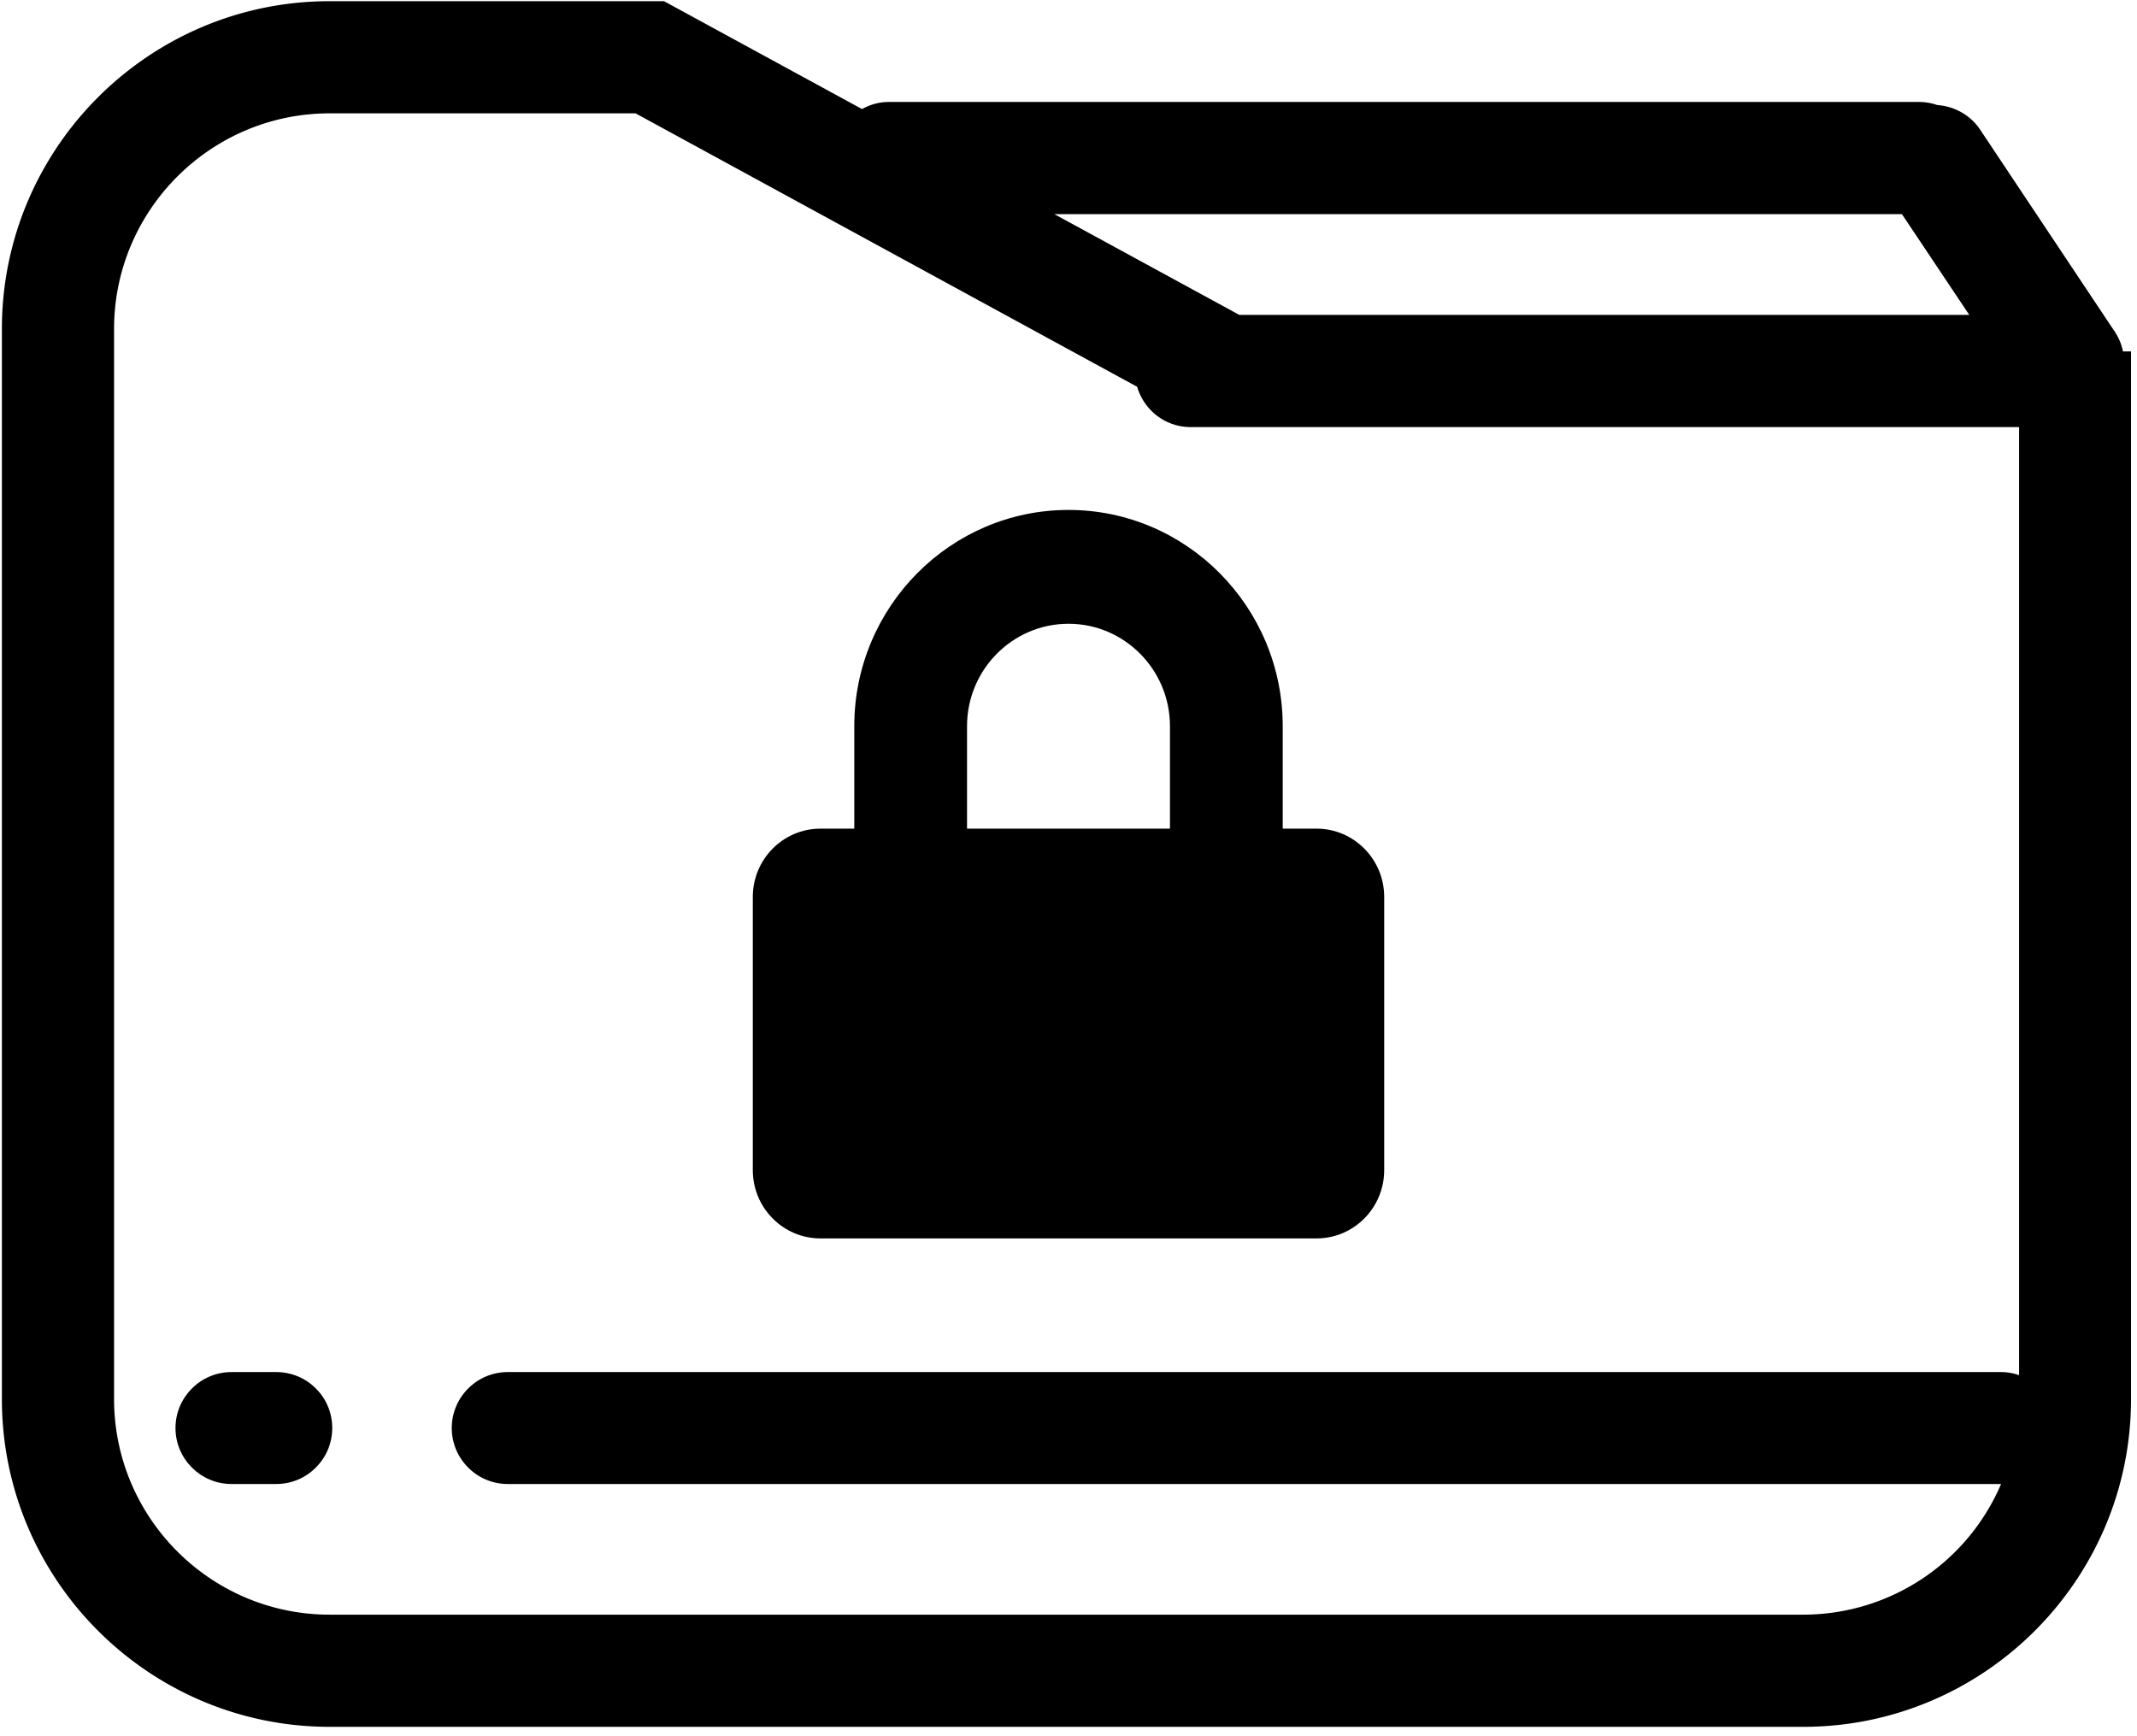 <svg width="176" height="143" xmlns="http://www.w3.org/2000/svg"><g><path d="M174.844 28.945a4.452 4.452 0 00-.684-1.64l-11.074-16.621c-.82-1.23-2.149-1.934-3.535-2.032a4.617 4.617 0 00-1.465-.254H73.203c-.8 0-1.543.215-2.207.586L54.688.098h-27.54C12.266.098.156 12.207.156 27.09v88.144c0 14.883 12.11 26.993 26.992 26.993h121.368c14.882 0 26.992-12.11 26.992-26.993V28.945h-.664zM156.64 17.637l5.547 8.3H102.07l-15.234-8.3h69.805zm-8.145 115.351H27.148c-9.785 0-17.753-7.968-17.753-17.754V27.09c0-9.785 7.968-17.754 17.753-17.754h25.196l41.308 22.52c.567 1.914 2.305 3.32 4.414 3.32h68.223v78.086a4.617 4.617 0 00-1.465-.254H41.816c-2.539 0-4.609 2.07-4.609 4.61 0 2.538 2.07 4.609 4.61 4.609h122.988a17.716 17.716 0 01-16.309 10.761z"/><path d="M22.754 113.008h-3.692c-2.539 0-4.609 2.07-4.609 4.61 0 2.538 2.07 4.609 4.61 4.609h3.69c2.54 0 4.61-2.07 4.61-4.61 0-2.558-2.07-4.61-4.61-4.61z"/><g><path d="M108.429 68.25h-2.786v-8.438C105.643 49.992 97.727 42 88 42s-17.643 7.992-17.643 17.813v8.437h-2.786c-3.075 0-5.571 2.52-5.571 5.625v22.5C62 99.48 64.496 102 67.571 102h40.858c3.075 0 5.571-2.52 5.571-5.625v-22.5c0-3.105-2.496-5.625-5.571-5.625zm-12.072 0H79.643v-8.438c0-4.652 3.749-8.437 8.357-8.437 4.608 0 8.357 3.785 8.357 8.438v8.437z"/></g></g></svg>